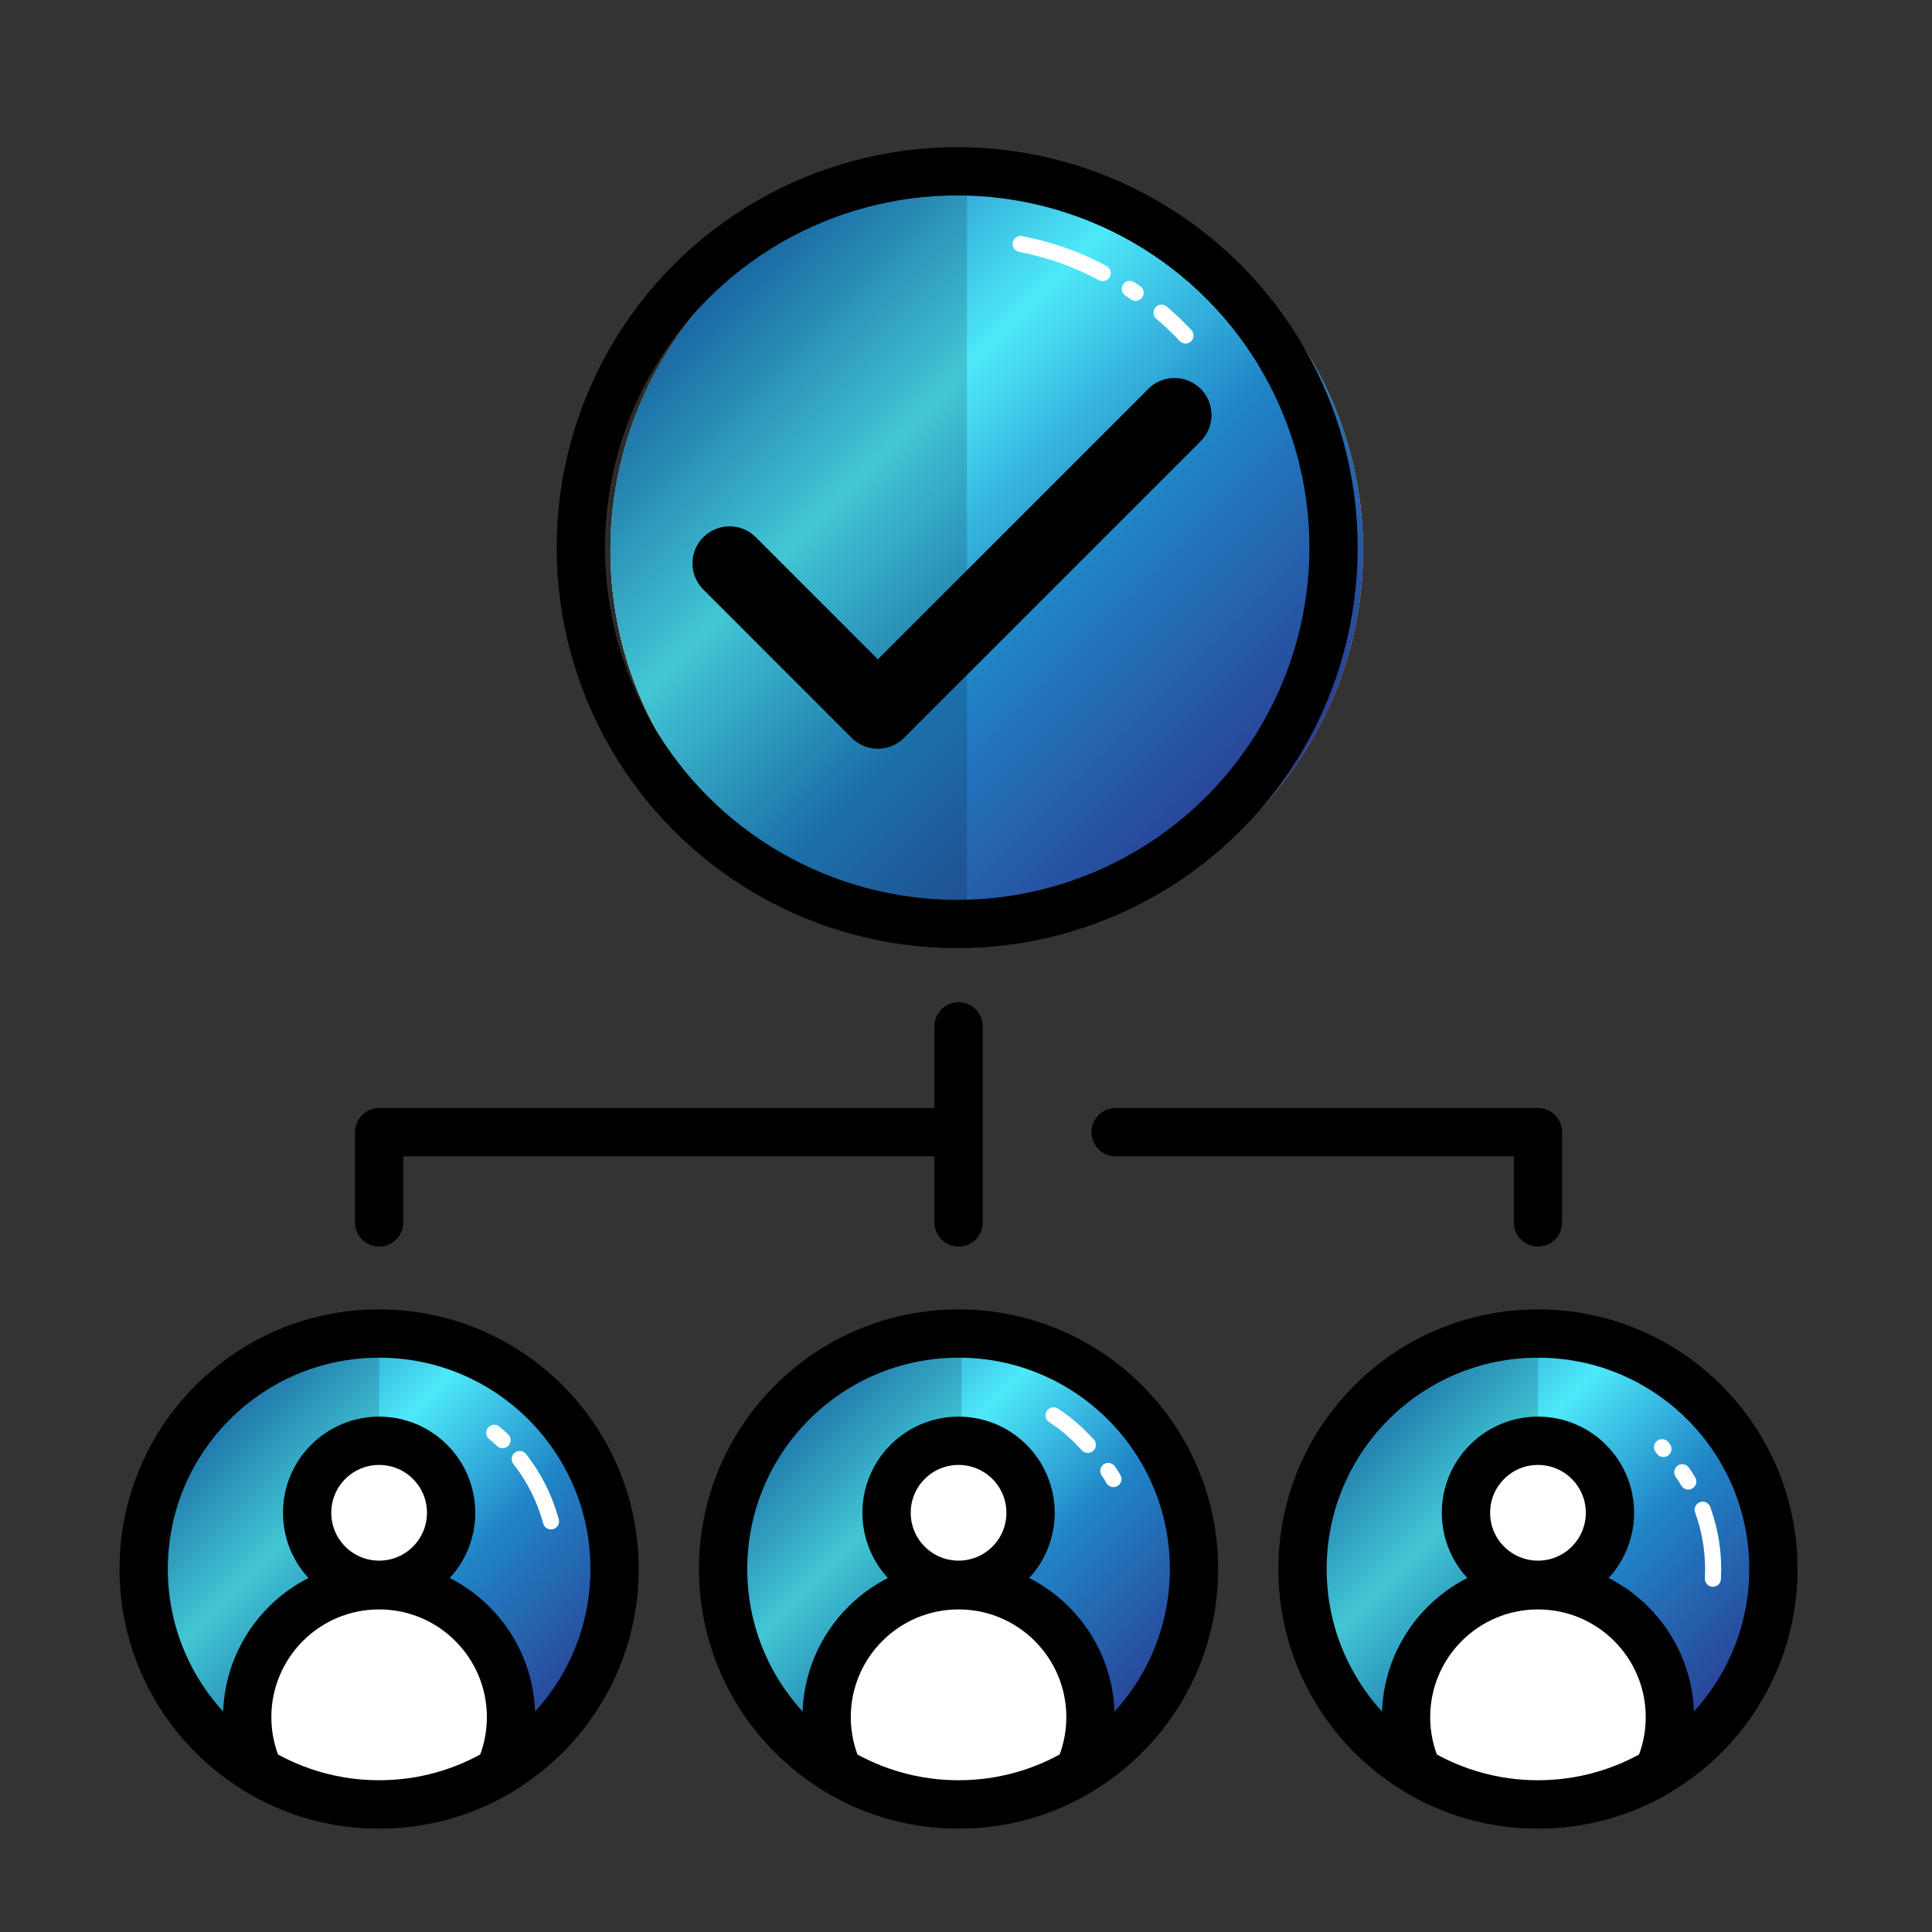 <?xml version="1.0" encoding="UTF-8"?><svg xmlns="http://www.w3.org/2000/svg" xmlns:xlink="http://www.w3.org/1999/xlink" viewBox="0 0 600 600"><rect x="0" y="0" width="600" height="600" fill="#333333" stroke="none"/><defs><linearGradient id="Unbenannter_Verlauf_21" x1="223.81" y1="88.27" x2="389.1" y2="253.56" gradientUnits="userSpaceOnUse"><stop offset="0" stop-color="#974619"/><stop offset=".08" stop-color="#b26f49"/><stop offset=".18" stop-color="#d7a58a"/><stop offset=".26" stop-color="#efc7b2"/><stop offset=".3" stop-color="#f8d5c2"/><stop offset=".34" stop-color="#e9c3b0"/><stop offset=".47" stop-color="#b98a74"/><stop offset=".57" stop-color="#966049"/><stop offset=".66" stop-color="#81462e"/><stop offset=".71" stop-color="#793d25"/><stop offset="1" stop-color="#6d3119"/></linearGradient><linearGradient id="Unbenannter_Verlauf_21-2" x1="420.91" y1="433.19" x2="529.03" y2="541.32" xlink:href="#Unbenannter_Verlauf_21"/><linearGradient id="Unbenannter_Verlauf_21-3" x1="243.62" y1="433.19" x2="351.75" y2="541.32" xlink:href="#Unbenannter_Verlauf_21"/><linearGradient id="Unbenannter_Verlauf_21-4" x1="66.34" y1="433.19" x2="174.46" y2="541.32" xlink:href="#Unbenannter_Verlauf_21"/><linearGradient id="Unbenannter_Verlauf_18" x1="223.81" y1="88.27" x2="389.1" y2="253.56" gradientUnits="userSpaceOnUse"><stop offset="0" stop-color="#9a9b9f"/><stop offset=".31" stop-color="#fefefe"/><stop offset=".38" stop-color="#e0e0e1"/><stop offset=".47" stop-color="#c1c1c3"/><stop offset=".54" stop-color="#adaeb0"/><stop offset=".6" stop-color="#a7a8aa"/><stop offset=".72" stop-color="#abacae"/><stop offset=".86" stop-color="#b8b9bb"/><stop offset="1" stop-color="#cdced0"/></linearGradient><linearGradient id="Unbenannter_Verlauf_18-2" x1="420.91" y1="433.19" x2="529.03" y2="541.32" xlink:href="#Unbenannter_Verlauf_18"/><linearGradient id="Unbenannter_Verlauf_18-3" x1="243.62" y1="433.19" x2="351.75" y2="541.32" xlink:href="#Unbenannter_Verlauf_18"/><linearGradient id="Unbenannter_Verlauf_18-4" x1="66.34" y1="433.19" x2="174.46" y2="541.32" xlink:href="#Unbenannter_Verlauf_18"/><linearGradient id="Neues_Verlaufsfeld_1" x1="223.81" y1="88.27" x2="389.1" y2="253.56" gradientUnits="userSpaceOnUse"><stop offset="0" stop-color="#a36d0a"/><stop offset=".31" stop-color="#f8fb9f"/><stop offset=".6" stop-color="#cf9618"/><stop offset="1" stop-color="#a16705"/></linearGradient><linearGradient id="Neues_Verlaufsfeld_1-2" x1="420.91" y1="433.19" x2="529.03" y2="541.32" xlink:href="#Neues_Verlaufsfeld_1"/><linearGradient id="Neues_Verlaufsfeld_1-3" x1="243.62" y1="433.19" x2="351.75" y2="541.32" xlink:href="#Neues_Verlaufsfeld_1"/><linearGradient id="Neues_Verlaufsfeld_1-4" x1="66.34" y1="433.19" x2="174.46" y2="541.32" xlink:href="#Neues_Verlaufsfeld_1"/><linearGradient id="Unbenannter_Verlauf_24" x1="223.81" y1="88.27" x2="389.1" y2="253.56" gradientUnits="userSpaceOnUse"><stop offset="0" stop-color="#1d7abf"/><stop offset=".31" stop-color="#4ee9f9"/><stop offset=".6" stop-color="#2085c7"/><stop offset="1" stop-color="#2a3b92"/></linearGradient><linearGradient id="Unbenannter_Verlauf_24-2" x1="420.91" y1="433.19" x2="529.03" y2="541.32" xlink:href="#Unbenannter_Verlauf_24"/><linearGradient id="Unbenannter_Verlauf_24-3" x1="243.62" y1="433.19" x2="351.75" y2="541.32" xlink:href="#Unbenannter_Verlauf_24"/><linearGradient id="Unbenannter_Verlauf_24-4" x1="66.34" y1="433.19" x2="174.46" y2="541.32" xlink:href="#Unbenannter_Verlauf_24"/></defs><g id="lvl-1"><circle cx="306.45" cy="170.91" r="116.88" style="fill:url(#Unbenannter_Verlauf_21);"/><circle cx="474.97" cy="487.26" r="76.46" style="fill:url(#Unbenannter_Verlauf_21-2);"/><circle cx="297.69" cy="487.26" r="76.46" style="fill:url(#Unbenannter_Verlauf_21-3);"/><circle cx="120.4" cy="487.26" r="76.46" style="fill:url(#Unbenannter_Verlauf_21-4);"/></g><g id="lvl-2"><circle cx="306.45" cy="170.91" r="116.88" style="fill:url(#Unbenannter_Verlauf_18);"/><circle cx="474.97" cy="487.26" r="76.46" style="fill:url(#Unbenannter_Verlauf_18-2);"/><circle cx="297.69" cy="487.26" r="76.46" style="fill:url(#Unbenannter_Verlauf_18-3);"/><circle cx="120.4" cy="487.26" r="76.46" style="fill:url(#Unbenannter_Verlauf_18-4);"/></g><g id="lvl-3"><circle cx="306.45" cy="170.91" r="116.88" style="fill:url(#Neues_Verlaufsfeld_1);"/><circle cx="474.97" cy="487.26" r="76.46" style="fill:url(#Neues_Verlaufsfeld_1-2);"/><circle cx="297.69" cy="487.26" r="76.46" style="fill:url(#Neues_Verlaufsfeld_1-3);"/><circle cx="120.4" cy="487.26" r="76.46" style="fill:url(#Neues_Verlaufsfeld_1-4);"/></g><g id="lvl-max"><circle cx="306.45" cy="170.91" r="116.88" style="fill:url(#Unbenannter_Verlauf_24);"/><circle cx="474.97" cy="487.26" r="76.46" style="fill:url(#Unbenannter_Verlauf_24-2);"/><circle cx="297.69" cy="487.26" r="76.46" style="fill:url(#Unbenannter_Verlauf_24-3);"/><circle cx="120.4" cy="487.26" r="76.46" style="fill:url(#Unbenannter_Verlauf_24-4);"/></g><g id="icons"><g><circle cx="297.26" cy="170.08" r="116.88" style="fill:none; stroke:#000; stroke-linecap:round; stroke-linejoin:round; stroke-width:15px;"/><g style="opacity:.15;"><path d="m117.74,414.14c-40.38,0-73.12,32.74-73.12,73.12s32.74,73.12,73.12,73.12v-146.24Z"/></g><g style="opacity:.15;"><path d="m298.58,414.14c-40.38,0-73.12,32.74-73.12,73.12s32.74,73.12,73.12,73.12v-146.24Z"/></g><g style="opacity:.15;"><path d="m477.63,414.14c-40.38,0-73.12,32.74-73.12,73.12s32.74,73.12,73.12,73.12v-146.24Z"/></g><polyline points="117.74 379.63 117.74 351.61 297.69 351.61 297.69 318.74 297.69 379.63" style="fill:none; stroke:#000; stroke-linecap:round; stroke-linejoin:round; stroke-width:15px;"/><polyline points="346.45 351.61 477.63 351.61 477.63 379.63" style="fill:none; stroke:#000; stroke-linecap:round; stroke-linejoin:round; stroke-width:15px;"/><circle cx="117.74" cy="487.26" r="73.12" style="fill:none; stroke:#000; stroke-linecap:round; stroke-linejoin:round; stroke-width:15px;"/><circle cx="117.74" cy="469.81" r="22.36" style="fill:#fff; stroke:#000; stroke-linecap:round; stroke-linejoin:round; stroke-width:15px;"/><path d="m117.74,492.32c-22.63,0-40.97,18.34-40.97,40.97,0,6,1.3,11.69,3.62,16.82,10.93,6.51,23.7,10.26,37.35,10.26s26.42-3.75,37.35-10.26c2.32-5.13,3.62-10.83,3.62-16.82,0-22.63-18.34-40.97-40.97-40.97Z" style="fill:#fff; stroke:#000; stroke-linecap:round; stroke-linejoin:round; stroke-width:15px;"/><circle cx="297.69" cy="487.26" r="73.12" style="fill:none; stroke:#000; stroke-linecap:round; stroke-linejoin:round; stroke-width:15px;"/><circle cx="297.69" cy="469.81" r="22.36" style="fill:#fff; stroke:#000; stroke-linecap:round; stroke-linejoin:round; stroke-width:15px;"/><path d="m297.69,492.32c-22.63,0-40.97,18.34-40.97,40.97,0,6,1.3,11.69,3.62,16.82,10.93,6.51,23.7,10.26,37.35,10.26s26.42-3.75,37.35-10.26c2.32-5.13,3.62-10.83,3.62-16.82,0-22.63-18.34-40.97-40.97-40.97Z" style="fill:#fff; stroke:#000; stroke-linecap:round; stroke-linejoin:round; stroke-width:15px;"/><circle cx="477.63" cy="487.26" r="73.12" style="fill:none; stroke:#000; stroke-linecap:round; stroke-linejoin:round; stroke-width:15px;"/><circle cx="477.63" cy="469.81" r="22.36" style="fill:#fff; stroke:#000; stroke-linecap:round; stroke-linejoin:round; stroke-width:15px;"/><path d="m477.63,492.32c-22.63,0-40.97,18.34-40.97,40.97,0,6,1.3,11.69,3.62,16.82,10.93,6.51,23.7,10.26,37.35,10.26s26.42-3.75,37.35-10.26c2.32-5.13,3.62-10.83,3.62-16.82,0-22.63-18.34-40.97-40.97-40.97Z" style="fill:#fff; stroke:#000; stroke-linecap:round; stroke-linejoin:round; stroke-width:15px;"/><path d="m376.25,128.89c0,2.95-1.12,5.89-3.37,8.14l-92.11,92.11c-2.24,2.26-5.19,3.38-8.14,3.38s-5.89-1.13-8.14-3.37l-46.05-46.05c-2.25-2.24-3.38-5.19-3.38-8.14,0-6.58,5.38-11.51,11.51-11.51,2.95,0,5.89,1.12,8.14,3.37l37.92,37.93,83.98-83.98c2.23-2.26,5.18-3.38,8.13-3.38,6.15,0,11.51,4.93,11.51,11.51Z"/><g style="opacity:.15;"><path d="m300.3,48.6c-.21,0-.42,0-.63,0-67.55,0-122.32,54.76-122.32,122.32s54.76,122.32,122.32,122.32c.21,0,.42,0,.63,0V48.6Z"/></g></g></g><g id="highlights"><g><path d="m316.97,75.77c9.47,1.91,17.24,4.6,25.49,9.04" style="fill:none; stroke:#fff; stroke-linecap:round; stroke-linejoin:round; stroke-width:5px;"/><path d="m360.73,97.11c2.6,2.23,5.09,4.59,7.44,7.07" style="fill:none; stroke:#fff; stroke-linecap:round; stroke-linejoin:round; stroke-width:5px;"/><path d="m350.88,89.73c.61.39,1.21.79,1.8,1.2" style="fill:none; stroke:#fff; stroke-linecap:round; stroke-linejoin:round; stroke-width:5px;"/></g><g><path d="m516.16,449.44c.66.67-.2-.15.43.55" style="fill:none; stroke:#fff; stroke-linecap:round; stroke-linejoin:round; stroke-width:5px;"/><path d="m522.44,457.22c.66.94,1.29,1.91,1.88,2.89" style="fill:none; stroke:#fff; stroke-linecap:round; stroke-linejoin:round; stroke-width:5px;"/><path d="m528.79,468.86c2.42,6.66,3.57,13.91,3.17,21.43" style="fill:none; stroke:#fff; stroke-linecap:round; stroke-linejoin:round; stroke-width:5px;"/></g><g><path d="m153.5,444.96c.88.74,1.74,1.5,2.57,2.29" style="fill:none; stroke:#fff; stroke-linecap:round; stroke-linejoin:round; stroke-width:5px;"/><path d="m161.41,453.11c4.37,5.57,7.73,12.1,9.7,19.37" style="fill:none; stroke:#fff; stroke-linecap:round; stroke-linejoin:round; stroke-width:5px;"/></g><g><path d="m344.2,456.82c.87,1.22.81,1.21,1.59,2.51" style="fill:none; stroke:#fff; stroke-linecap:round; stroke-linejoin:round; stroke-width:5px;"/><path d="m327.21,439.55c4.63,3.01,8.12,6.46,10.62,9.17" style="fill:none; stroke:#fff; stroke-linecap:round; stroke-linejoin:round; stroke-width:5px;"/></g></g></svg>
